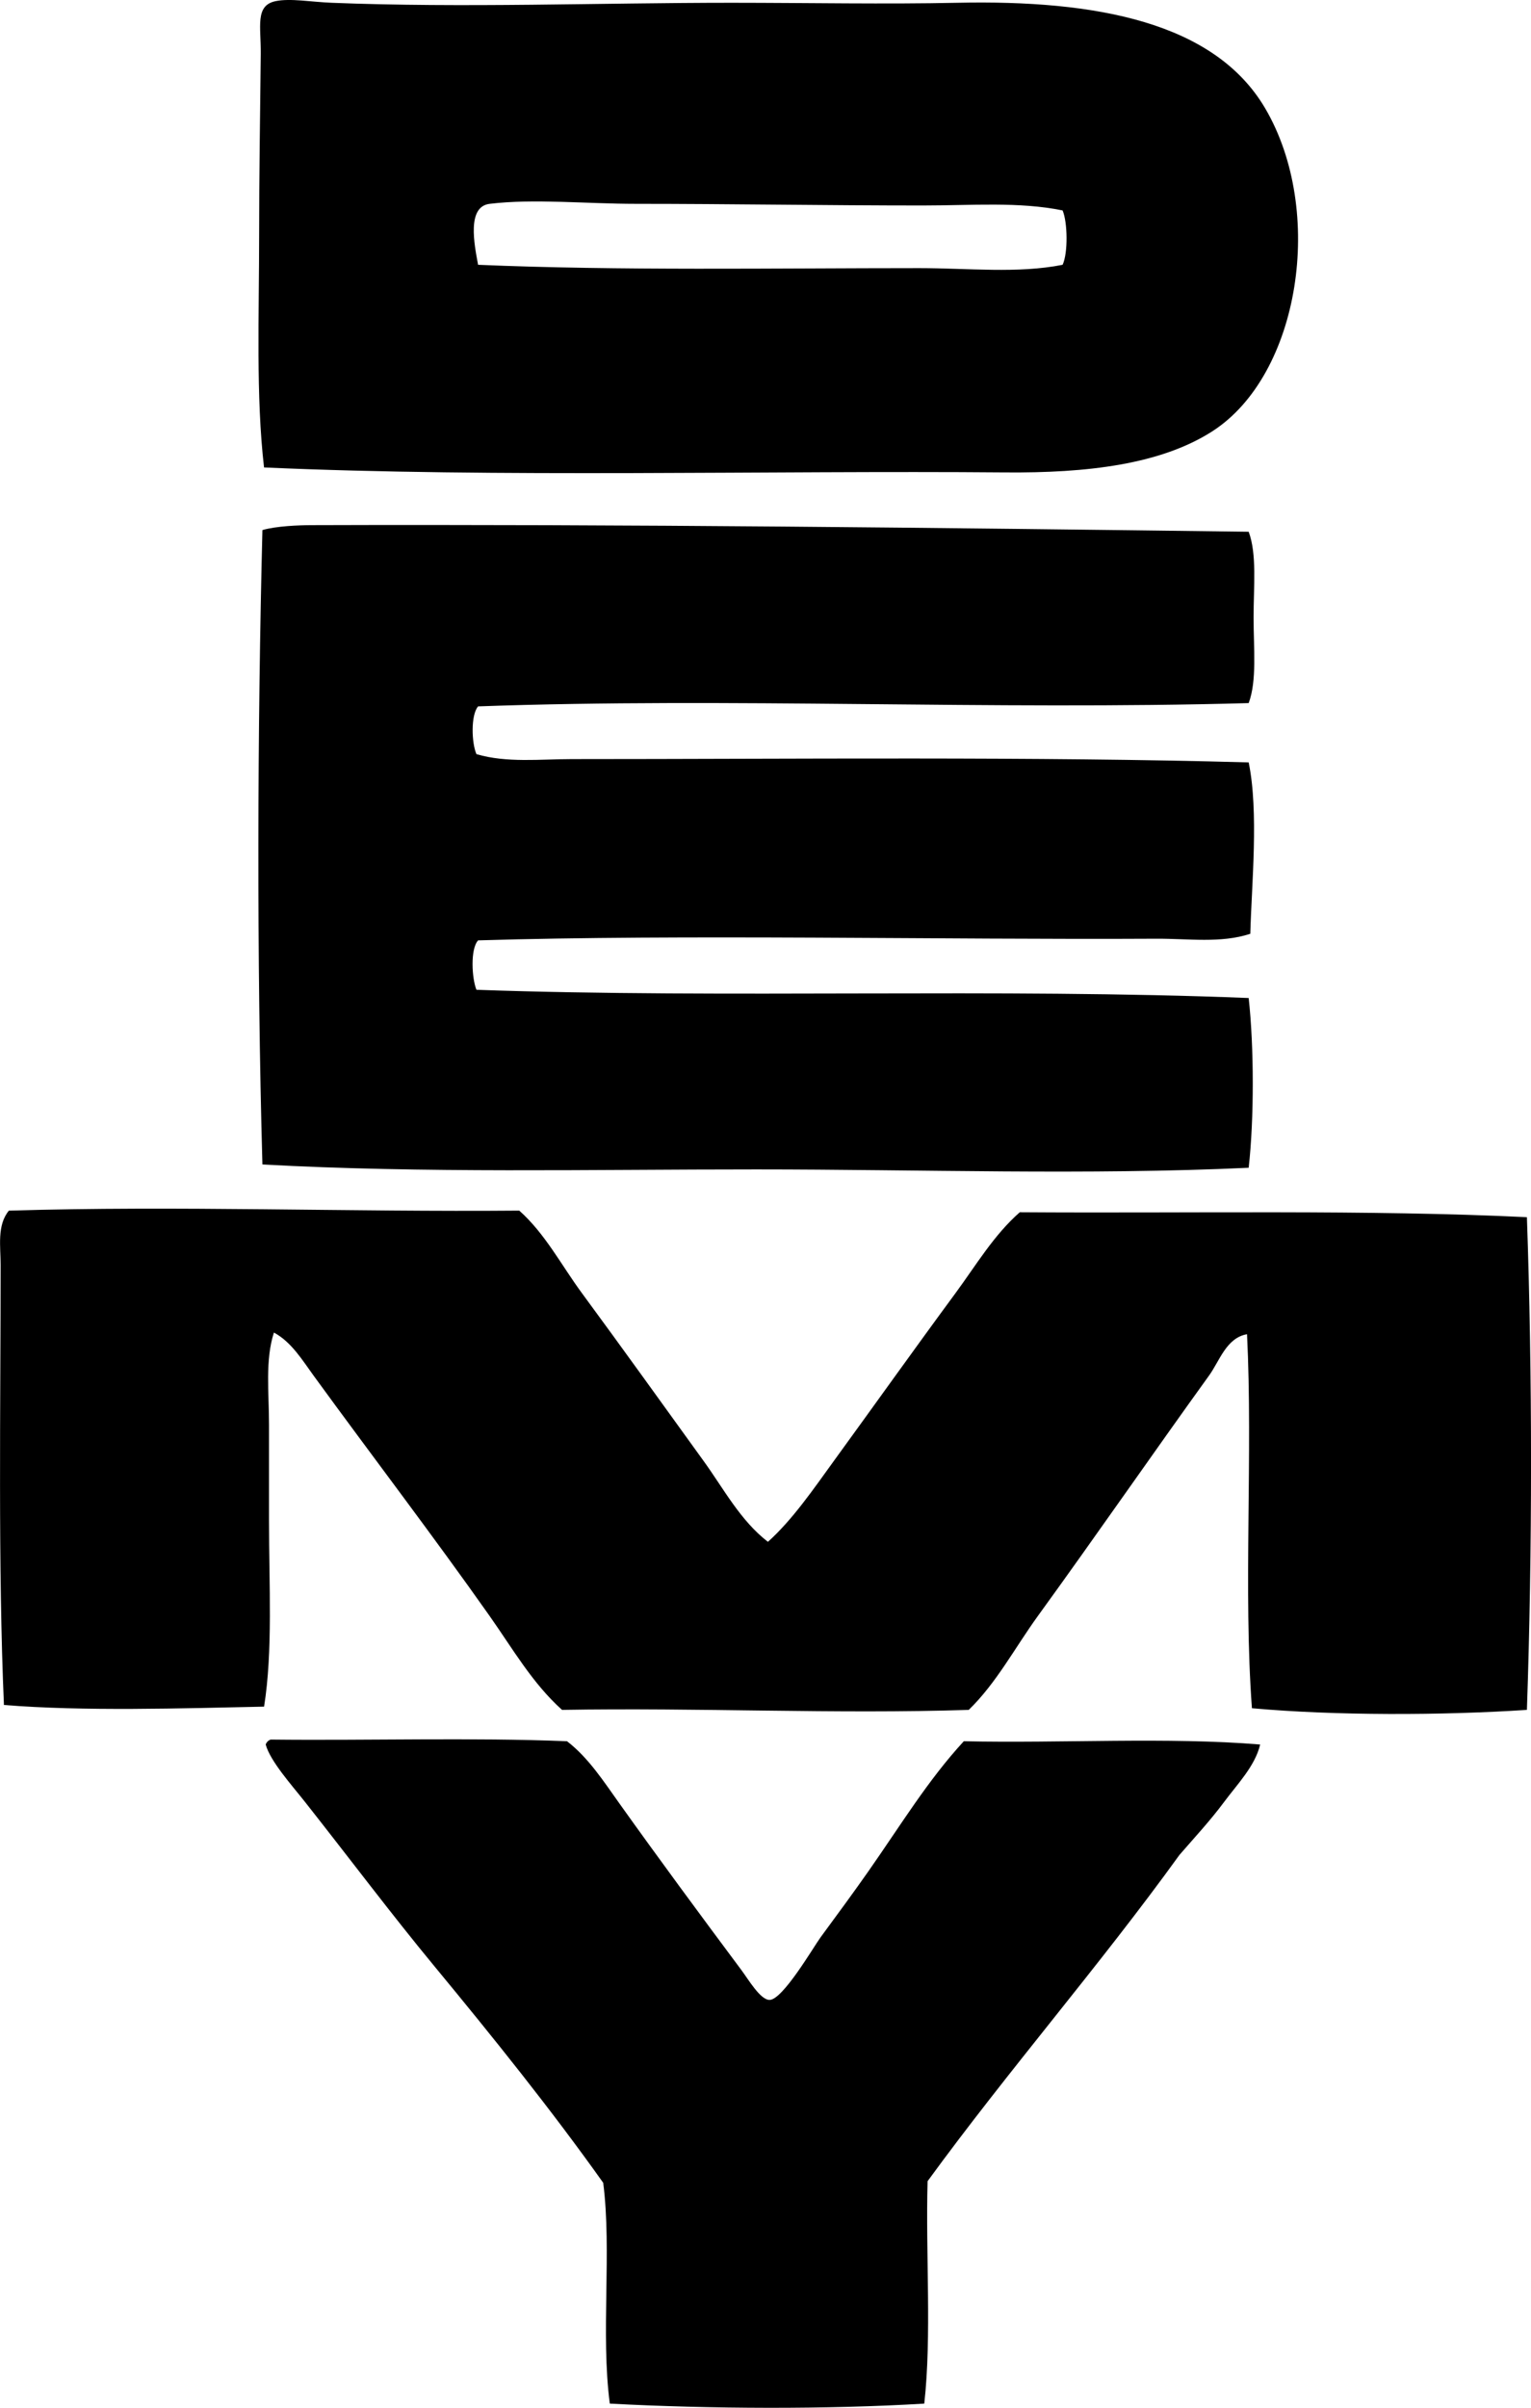<?xml version="1.0" encoding="iso-8859-1"?>
<!-- Generator: Adobe Illustrator 19.2.0, SVG Export Plug-In . SVG Version: 6.00 Build 0)  -->
<svg version="1.1" xmlns="http://www.w3.org/2000/svg" xmlns:xlink="http://www.w3.org/1999/xlink" x="0px" y="0px"
	 viewBox="0 0 46.236 72.658" style="enable-background:new 0 0 46.236 72.658;" xml:space="preserve">
<g id="Demy_x5F_Freres">
	<path style="fill-rule:evenodd;clip-rule:evenodd;" d="M7.974,14.106C7.726,11.96,7.826,9.534,7.826,7.046
		c-0.001-1.681,0.03-3.577,0.049-5.42c0.009-0.827-0.179-1.46,0.447-1.591c0.444-0.093,1.082,0.025,1.691,0.049
		c3.952,0.158,8.116,0,12.083,0c2.338,0.001,4.654,0.046,6.812,0c4.208-0.09,7.772,0.588,9.299,3.183
		c1.822,3.098,1.052,8.046-1.592,9.746c-1.559,1.003-3.784,1.265-6.265,1.243C23.203,14.195,14.994,14.42,7.974,14.106z
		 M27.864,6.201c-2.856,0-5.854-0.05-8.652-0.05c-1.521,0-3.088-0.161-4.425,0c-0.693,0.083-0.464,1.221-0.349,1.84
		c4.229,0.181,8.963,0.1,13.326,0.1c1.479,0,2.968,0.169,4.326-0.1c0.167-0.351,0.152-1.287,0-1.641
		C30.776,6.081,29.34,6.201,27.864,6.201z"/>
	<path style="fill-rule:evenodd;clip-rule:evenodd;" d="M37.71,16.046c0.253,0.681,0.148,1.653,0.148,2.586
		c0,0.934,0.105,1.905-0.148,2.585c-7.796,0.218-15.668-0.174-23.271,0.099c-0.227,0.261-0.197,1.113-0.05,1.442
		c0.919,0.269,1.927,0.149,2.885,0.149c6.676,0,13.992-0.081,20.436,0.1c0.308,1.5,0.089,3.663,0.049,5.171
		c-0.886,0.293-1.878,0.144-2.834,0.149c-6.41,0.035-14.313-0.138-20.486,0.05c-0.242,0.26-0.189,1.157-0.05,1.492
		c7.579,0.266,15.757-0.056,23.321,0.248c0.163,1.481,0.166,3.642,0,5.122c-4.865,0.226-9.89,0.05-14.867,0.05
		c-4.99-0.001-10.071,0.118-14.918-0.149c-0.175-6.169-0.15-13.267,0-19.144c0.404-0.12,1.092-0.148,1.492-0.149
		C18.946,15.817,28.358,15.926,37.71,16.046z"/>
	<path style="fill-rule:evenodd;clip-rule:evenodd;" d="M15.682,36.532c0.783,0.697,1.271,1.648,1.889,2.486
		c1.228,1.667,2.445,3.365,3.68,5.072c0.604,0.835,1.107,1.794,1.94,2.437c0.748-0.673,1.372-1.588,1.988-2.437
		c1.221-1.678,2.427-3.373,3.68-5.072c0.611-0.829,1.156-1.752,1.939-2.437c5.136,0.036,10.518-0.082,15.314,0.149
		c0.166,4.703,0.166,10.113,0,14.868c-2.559,0.169-5.808,0.176-8.304-0.05C37.545,48,37.84,43.892,37.66,40.262
		c-0.623,0.107-0.83,0.808-1.144,1.243c-1.705,2.363-3.432,4.861-5.172,7.259c-0.694,0.958-1.253,2.024-2.088,2.834
		c-4.026,0.13-8.15-0.071-12.282,0c-0.896-0.802-1.499-1.858-2.188-2.834c-1.707-2.421-3.54-4.815-5.32-7.259
		c-0.331-0.455-0.67-1.015-1.194-1.293c-0.269,0.837-0.148,1.813-0.148,2.785c0,0.944,0,1.923,0,2.884
		c0,1.943,0.119,3.94-0.149,5.619c-2.489,0.052-5.449,0.146-7.856-0.05c-0.181-4.128-0.1-9.079-0.1-13.276
		c0-0.56-0.115-1.199,0.249-1.641C5.36,36.379,10.533,36.576,15.682,36.532z"/>
	<path style="fill-rule:evenodd;clip-rule:evenodd;" d="M8.173,52.494c2.967,0.033,6.066-0.066,8.95,0.05
		c0.652,0.499,1.118,1.228,1.591,1.889c1.191,1.668,2.395,3.299,3.68,5.022c0.213,0.285,0.568,0.895,0.846,0.895
		c0.399,0,1.335-1.609,1.541-1.889c0.48-0.651,1.023-1.391,1.442-1.989c0.995-1.42,1.796-2.747,2.884-3.928
		c2.951,0.065,6.164-0.131,8.95,0.099c-0.156,0.652-0.682,1.186-1.094,1.74c-0.415,0.559-0.909,1.09-1.343,1.591
		c-2.44,3.377-5.153,6.482-7.607,9.846c-0.062,2.208,0.128,4.669-0.1,6.712c-2.914,0.176-6.482,0.161-9.497,0
		c-0.278-2.115,0.065-4.595-0.199-6.663c-1.573-2.211-3.313-4.376-5.121-6.563c-1.262-1.526-2.544-3.232-3.879-4.923
		c-0.411-0.52-1.057-1.238-1.193-1.74C8.051,52.571,8.101,52.521,8.173,52.494z"/>
</g>
<g id="Layer_1">
</g>
</svg>
